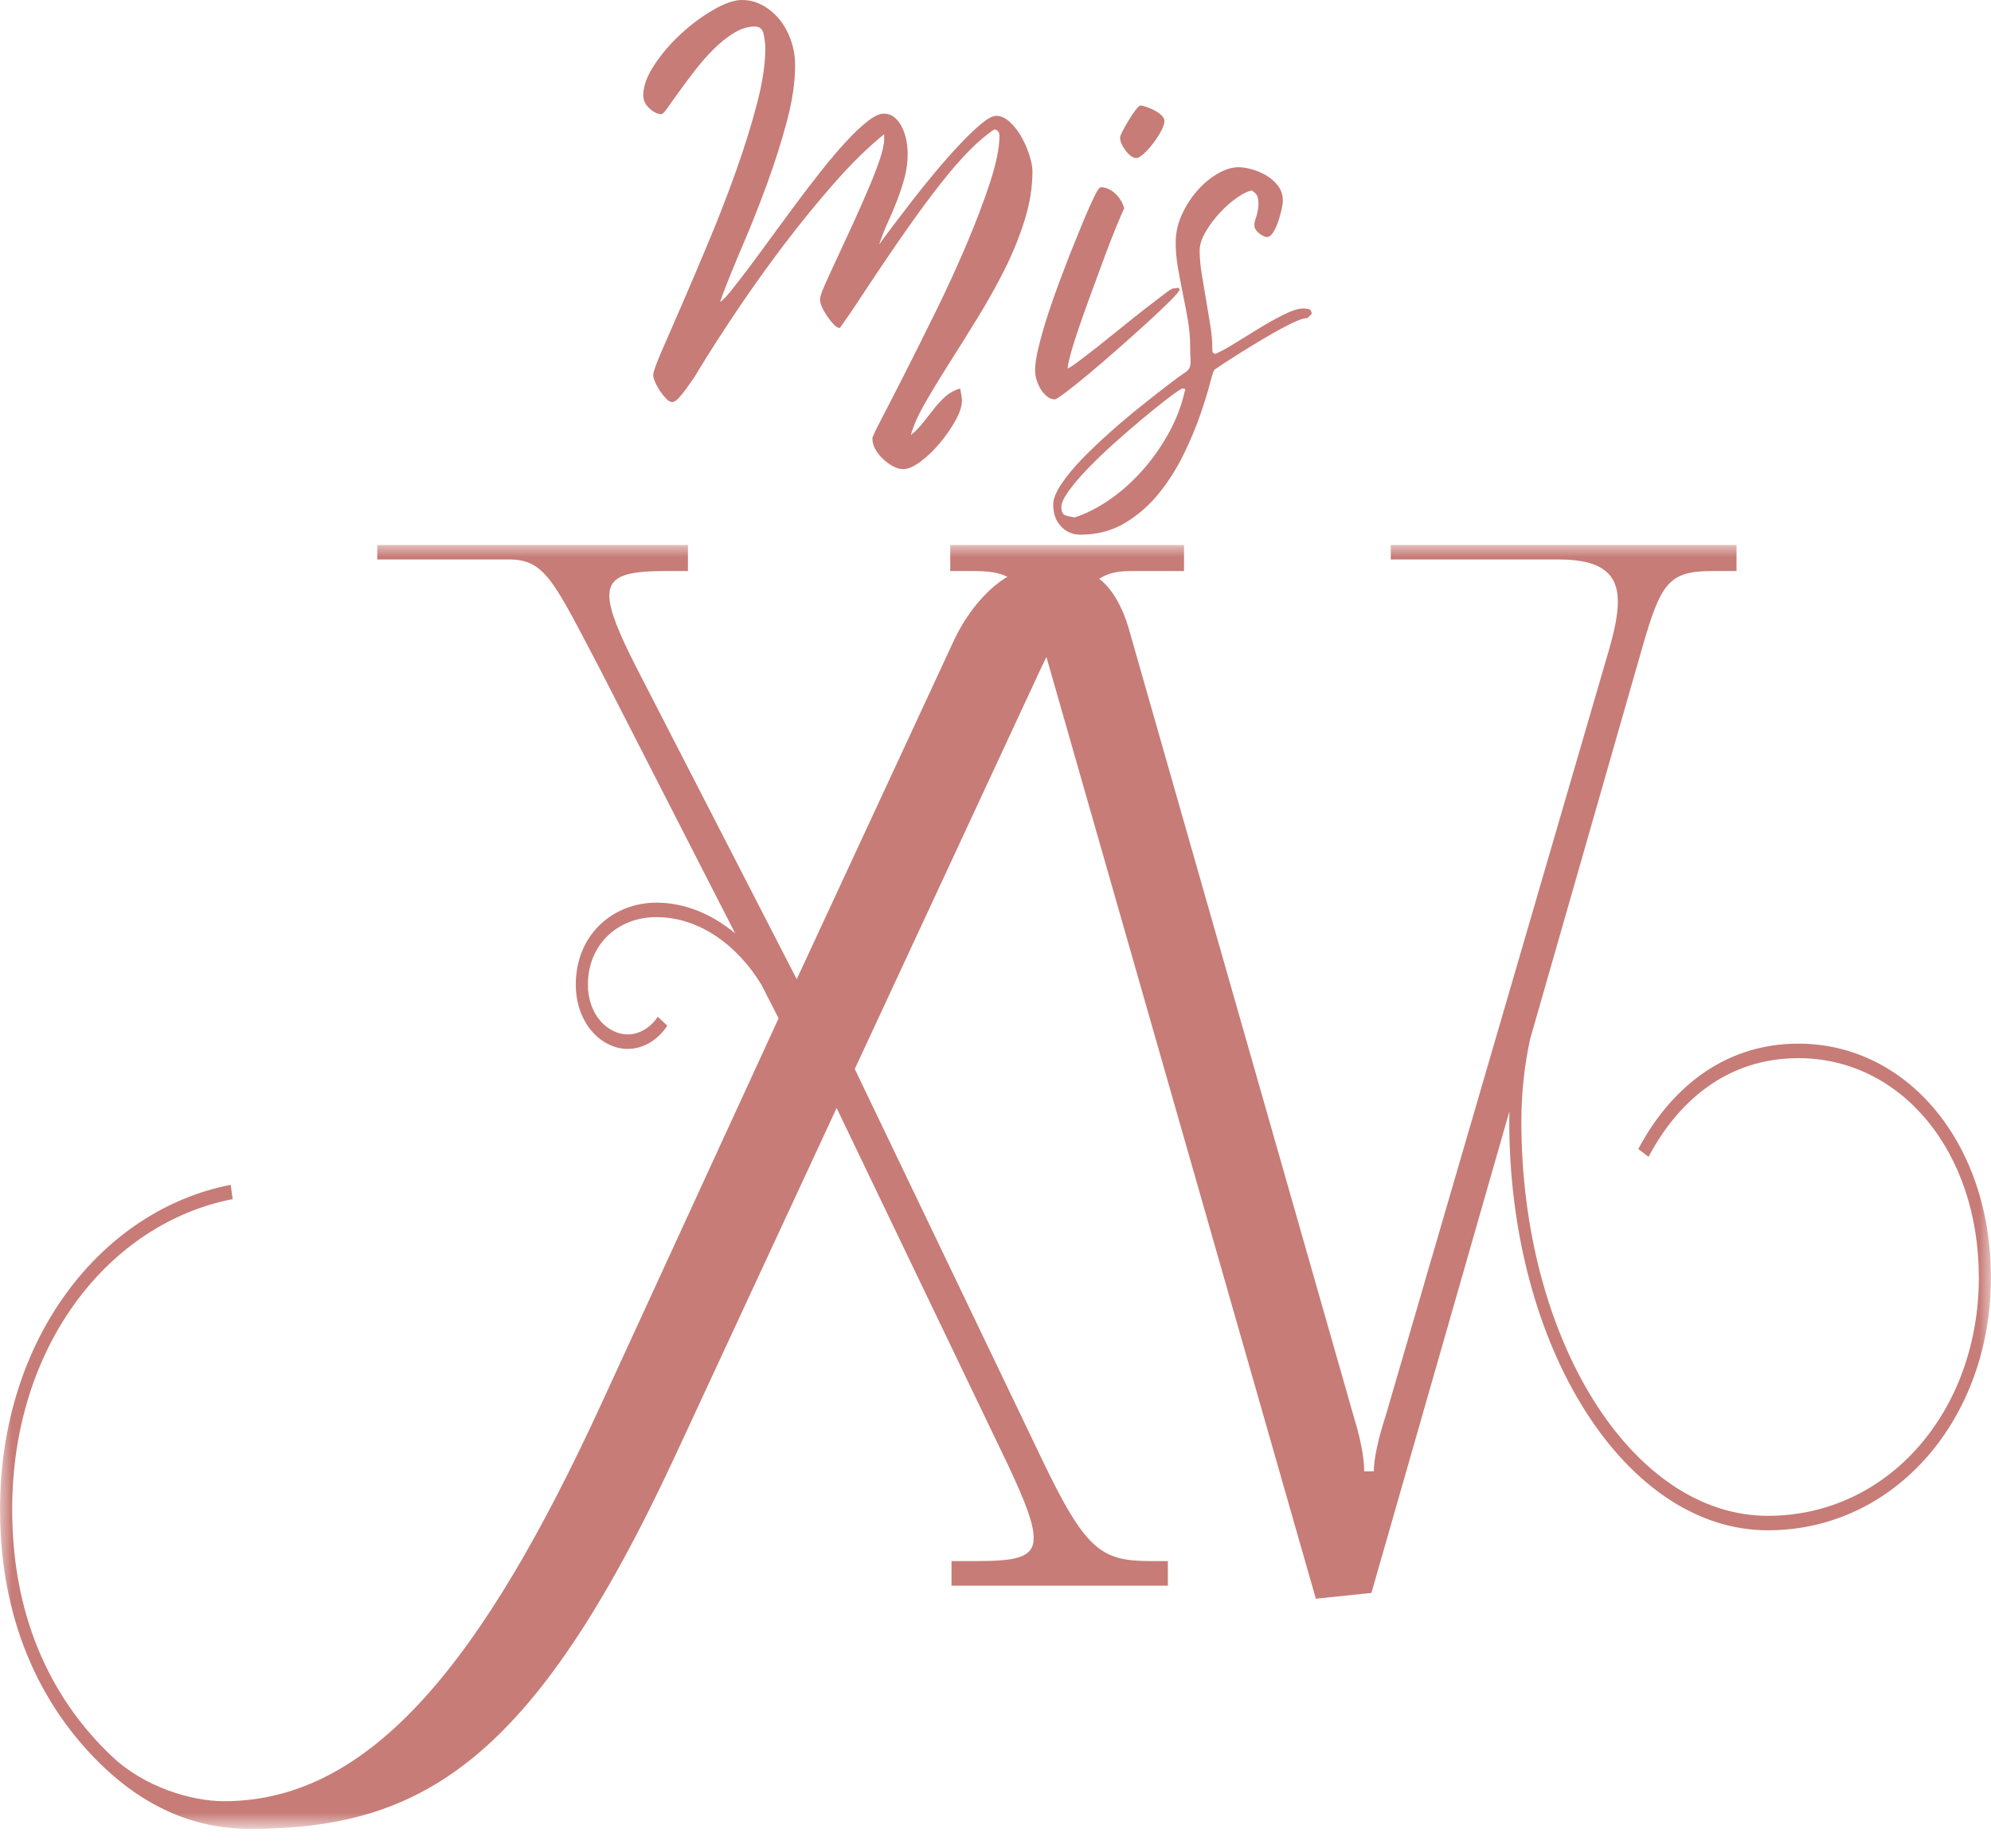 <svg width="84" height="78" viewBox="0 0 84 78" fill="none" xmlns="http://www.w3.org/2000/svg">
<path d="M43.559 7.239C43.559 7.909 43.447 8.598 43.224 9.307C43.002 10.015 42.716 10.715 42.367 11.407C42.017 12.1 41.635 12.782 41.221 13.451C40.809 14.121 40.411 14.757 40.029 15.359C39.648 15.96 39.311 16.515 39.019 17.024C38.727 17.534 38.531 17.98 38.429 18.361C38.619 18.208 38.794 18.029 38.953 17.824C39.112 17.619 39.268 17.421 39.42 17.231C39.572 17.04 39.734 16.869 39.906 16.716C40.078 16.565 40.279 16.458 40.508 16.396C40.52 16.473 40.536 16.558 40.555 16.649C40.574 16.739 40.584 16.823 40.584 16.898C40.584 17.142 40.491 17.428 40.306 17.755C40.123 18.083 39.903 18.399 39.648 18.703C39.395 19.008 39.125 19.267 38.838 19.479C38.552 19.692 38.307 19.799 38.104 19.799C37.977 19.799 37.84 19.761 37.693 19.686C37.548 19.61 37.408 19.51 37.274 19.388C37.141 19.266 37.029 19.129 36.941 18.977C36.851 18.825 36.807 18.666 36.807 18.499C36.807 18.438 36.941 18.152 37.208 17.642C37.475 17.131 37.805 16.488 38.199 15.711C38.593 14.935 39.023 14.075 39.486 13.131C39.95 12.187 40.38 11.251 40.773 10.324C41.168 9.395 41.499 8.523 41.766 7.709C42.033 6.894 42.167 6.234 42.167 5.732C42.167 5.58 42.096 5.489 41.956 5.459C41.625 5.672 41.269 5.973 40.888 6.362C40.507 6.75 40.116 7.199 39.716 7.709C39.316 8.218 38.915 8.754 38.514 9.317C38.113 9.88 37.725 10.44 37.35 10.996C36.975 11.551 36.626 12.077 36.301 12.572C35.977 13.066 35.688 13.489 35.434 13.84C35.358 13.84 35.272 13.791 35.176 13.692C35.082 13.592 34.99 13.477 34.901 13.348C34.812 13.218 34.739 13.09 34.681 12.961C34.623 12.831 34.595 12.721 34.595 12.629C34.595 12.537 34.661 12.339 34.794 12.035C34.928 11.73 35.097 11.361 35.3 10.927C35.504 10.494 35.72 10.026 35.95 9.524C36.178 9.021 36.394 8.535 36.597 8.063C36.801 7.591 36.97 7.161 37.103 6.773C37.236 6.384 37.303 6.083 37.303 5.87V5.663C36.642 6.197 35.949 6.874 35.224 7.697C34.5 8.519 33.788 9.391 33.088 10.312C32.388 11.233 31.724 12.162 31.095 13.099C30.466 14.034 29.916 14.891 29.446 15.667C29.408 15.743 29.34 15.849 29.245 15.987C29.15 16.124 29.049 16.268 28.941 16.42C28.832 16.572 28.727 16.7 28.626 16.807C28.524 16.914 28.435 16.967 28.359 16.967C28.283 16.967 28.201 16.921 28.112 16.83C28.023 16.739 27.936 16.633 27.853 16.512C27.77 16.39 27.701 16.265 27.643 16.135C27.587 16.005 27.559 15.903 27.559 15.827C27.559 15.704 27.676 15.373 27.91 14.832C28.146 14.293 28.439 13.619 28.788 12.813C29.137 12.006 29.516 11.115 29.923 10.139C30.33 9.165 30.708 8.186 31.058 7.205C31.407 6.223 31.7 5.283 31.934 4.385C32.17 3.487 32.288 2.711 32.288 2.056C32.288 1.873 32.265 1.671 32.22 1.45C32.176 1.229 32.053 1.118 31.85 1.118C31.556 1.118 31.26 1.21 30.962 1.394C30.663 1.576 30.377 1.804 30.104 2.078C29.831 2.353 29.57 2.649 29.323 2.969C29.075 3.289 28.852 3.587 28.655 3.861C28.457 4.133 28.295 4.362 28.168 4.545C28.041 4.727 27.953 4.819 27.902 4.819C27.75 4.819 27.584 4.739 27.406 4.58C27.228 4.419 27.139 4.232 27.139 4.019C27.139 3.639 27.295 3.213 27.606 2.74C27.917 2.268 28.292 1.831 28.731 1.428C29.169 1.024 29.627 0.686 30.104 0.411C30.581 0.137 30.979 0 31.297 0C31.614 0 31.91 0.076 32.183 0.229C32.456 0.38 32.694 0.582 32.897 0.834C33.1 1.086 33.259 1.379 33.373 1.714C33.489 2.049 33.546 2.398 33.546 2.763C33.546 3.464 33.431 4.244 33.203 5.104C32.974 5.964 32.697 6.84 32.372 7.731C32.048 8.621 31.708 9.481 31.352 10.312C30.997 11.141 30.699 11.875 30.458 12.515L30.381 12.742C30.47 12.698 30.618 12.546 30.828 12.287C31.039 12.027 31.287 11.708 31.572 11.328C31.858 10.948 32.173 10.521 32.516 10.048C32.86 9.576 33.213 9.096 33.575 8.61C33.937 8.123 34.299 7.651 34.661 7.194C35.023 6.737 35.37 6.329 35.701 5.971C36.031 5.614 36.333 5.328 36.606 5.116C36.88 4.903 37.105 4.796 37.284 4.796C37.462 4.796 37.614 4.85 37.741 4.956C37.868 5.063 37.973 5.2 38.055 5.367C38.139 5.535 38.199 5.718 38.238 5.916C38.276 6.114 38.295 6.303 38.295 6.486C38.295 6.835 38.251 7.174 38.162 7.502C38.073 7.829 37.968 8.149 37.847 8.462C37.726 8.774 37.596 9.083 37.456 9.388C37.316 9.692 37.195 10.003 37.093 10.322C37.195 10.171 37.37 9.932 37.617 9.605C37.865 9.277 38.145 8.911 38.456 8.507C38.768 8.103 39.102 7.689 39.457 7.263C39.813 6.837 40.157 6.449 40.487 6.099C40.818 5.748 41.119 5.458 41.392 5.23C41.666 5.002 41.88 4.887 42.033 4.887C42.224 4.887 42.411 4.971 42.595 5.139C42.78 5.306 42.942 5.512 43.082 5.756C43.221 5.999 43.336 6.258 43.425 6.532C43.514 6.807 43.559 7.042 43.559 7.239Z" fill="#C77C77"/>
<path d="M45.045 15.552C45.121 15.522 45.277 15.419 45.511 15.244C45.747 15.068 46.024 14.855 46.342 14.604C46.66 14.352 46.996 14.082 47.352 13.793C47.708 13.505 48.038 13.242 48.343 13.005C48.648 12.77 48.906 12.572 49.116 12.412C49.325 12.253 49.449 12.173 49.488 12.173C49.552 12.173 49.61 12.166 49.66 12.151C49.711 12.134 49.749 12.157 49.774 12.218C49.749 12.293 49.606 12.461 49.346 12.72C49.085 12.979 48.767 13.28 48.392 13.623C48.016 13.965 47.613 14.326 47.181 14.707C46.749 15.088 46.342 15.438 45.96 15.758C45.578 16.078 45.251 16.341 44.977 16.546C44.704 16.751 44.549 16.854 44.512 16.854C44.397 16.854 44.289 16.815 44.187 16.738C44.086 16.663 43.996 16.564 43.92 16.443C43.843 16.321 43.782 16.189 43.737 16.044C43.693 15.899 43.671 15.758 43.671 15.62C43.671 15.361 43.725 15.015 43.834 14.581C43.942 14.148 44.072 13.699 44.224 13.234C44.377 12.77 44.534 12.325 44.693 11.9C44.852 11.473 44.982 11.13 45.084 10.871C45.122 10.779 45.204 10.574 45.331 10.255C45.458 9.935 45.594 9.6 45.74 9.25C45.886 8.899 46.026 8.587 46.159 8.312C46.293 8.039 46.386 7.901 46.437 7.901C46.653 7.901 46.856 7.989 47.047 8.165C47.237 8.339 47.365 8.548 47.429 8.793C47.365 8.929 47.26 9.173 47.113 9.524C46.968 9.874 46.809 10.281 46.636 10.745C46.465 11.21 46.284 11.701 46.093 12.218C45.903 12.735 45.728 13.222 45.569 13.68C45.41 14.137 45.282 14.536 45.187 14.879C45.092 15.221 45.045 15.445 45.045 15.552ZM48.116 4.454C48.167 4.454 48.249 4.473 48.363 4.511C48.478 4.549 48.592 4.598 48.706 4.659C48.822 4.719 48.92 4.788 49.002 4.865C49.084 4.941 49.126 5.025 49.126 5.116C49.126 5.223 49.078 5.364 48.982 5.54C48.887 5.714 48.776 5.885 48.649 6.052C48.521 6.22 48.391 6.364 48.258 6.486C48.125 6.607 48.02 6.668 47.944 6.668C47.804 6.668 47.654 6.566 47.495 6.36C47.337 6.155 47.257 5.969 47.257 5.801C47.257 5.755 47.295 5.66 47.37 5.515C47.447 5.371 47.533 5.219 47.629 5.06C47.725 4.899 47.82 4.758 47.915 4.636C48.011 4.515 48.078 4.454 48.116 4.454Z" fill="#C77C77"/>
<path d="M52.254 7.057C52.418 7.057 52.609 7.087 52.825 7.148C53.042 7.209 53.245 7.297 53.436 7.411C53.626 7.525 53.788 7.669 53.922 7.845C54.056 8.02 54.123 8.229 54.123 8.473C54.123 8.565 54.103 8.694 54.065 8.861C54.027 9.029 53.979 9.197 53.922 9.364C53.865 9.531 53.795 9.68 53.712 9.809C53.629 9.938 53.544 10.002 53.455 10.002C53.365 10.002 53.254 9.949 53.12 9.844C52.987 9.737 52.92 9.622 52.92 9.499C52.92 9.424 52.942 9.321 52.986 9.192C53.031 9.062 53.063 8.925 53.083 8.78C53.102 8.636 53.098 8.499 53.072 8.369C53.047 8.24 52.971 8.137 52.844 8.061V8.039C52.679 8.054 52.469 8.149 52.215 8.325C51.961 8.499 51.716 8.711 51.481 8.963C51.245 9.214 51.041 9.485 50.87 9.775C50.699 10.064 50.613 10.33 50.613 10.573C50.613 10.878 50.642 11.206 50.7 11.555C50.757 11.905 50.817 12.263 50.88 12.629C50.943 12.995 51.004 13.357 51.061 13.714C51.119 14.072 51.148 14.403 51.148 14.707C51.148 14.768 51.15 14.814 51.156 14.845C51.163 14.874 51.198 14.905 51.261 14.936C51.427 14.875 51.678 14.742 52.015 14.537C52.352 14.33 52.705 14.113 53.074 13.884C53.443 13.657 53.802 13.455 54.151 13.281C54.501 13.106 54.777 13.018 54.98 13.018C55.043 13.018 55.116 13.025 55.199 13.04C55.282 13.055 55.33 13.123 55.342 13.245L55.153 13.429C55.089 13.413 54.954 13.447 54.75 13.53C54.547 13.614 54.312 13.729 54.045 13.874C53.779 14.019 53.493 14.182 53.187 14.365C52.883 14.547 52.597 14.722 52.33 14.889C52.063 15.057 51.83 15.205 51.633 15.335C51.437 15.464 51.307 15.553 51.242 15.598C51.204 15.628 51.14 15.818 51.051 16.169C50.962 16.519 50.828 16.952 50.65 17.47C50.473 17.988 50.242 18.544 49.955 19.137C49.669 19.73 49.322 20.283 48.915 20.793C48.509 21.304 48.03 21.726 47.477 22.061C46.924 22.396 46.291 22.564 45.578 22.564C45.261 22.564 44.992 22.449 44.77 22.219C44.546 21.991 44.435 21.679 44.435 21.284C44.435 21.055 44.549 20.77 44.778 20.427C45.007 20.085 45.303 19.727 45.666 19.353C46.028 18.981 46.428 18.6 46.867 18.211C47.306 17.823 47.734 17.462 48.154 17.127C48.573 16.792 48.951 16.496 49.287 16.238C49.624 15.979 49.876 15.796 50.041 15.689C50.181 15.598 50.245 15.438 50.231 15.209C50.218 14.981 50.212 14.783 50.212 14.616C50.212 14.25 50.181 13.884 50.118 13.52C50.054 13.154 49.984 12.785 49.908 12.412C49.831 12.039 49.761 11.671 49.697 11.306C49.633 10.941 49.602 10.582 49.602 10.231C49.602 9.835 49.687 9.447 49.859 9.066C50.031 8.685 50.248 8.347 50.508 8.051C50.769 7.754 51.055 7.514 51.366 7.332C51.678 7.149 51.974 7.057 52.254 7.057ZM44.778 21.399C44.778 21.596 44.838 21.713 44.959 21.751C45.08 21.79 45.21 21.817 45.35 21.832C45.82 21.68 46.3 21.436 46.791 21.101C47.28 20.766 47.738 20.363 48.164 19.89C48.589 19.419 48.963 18.893 49.287 18.314C49.612 17.736 49.844 17.135 49.984 16.512L50.003 16.489C50.003 16.427 49.99 16.396 49.965 16.396H49.869C49.729 16.473 49.506 16.629 49.201 16.864C48.897 17.1 48.557 17.374 48.183 17.686C47.807 17.999 47.416 18.338 47.009 18.703C46.602 19.069 46.233 19.423 45.903 19.765C45.572 20.107 45.302 20.423 45.093 20.712C44.883 21.003 44.778 21.231 44.778 21.399Z" fill="#C77C77"/>
<mask id="mask0_16_69" style="mask-type:luminance" maskUnits="userSpaceOnUse" x="0" y="23" width="84" height="55">
<path d="M0 23H84V77.073H0V23Z" fill="white"/>
</mask>
<g mask="url(#mask0_16_69)"> 
<path d="M83.997 53.914C83.997 59.865 79.957 64.578 74.585 64.578C68.564 64.578 63.676 56.851 63.676 47.332C63.676 47.189 63.677 47.044 63.681 46.901L57.86 67.222L55.515 67.465L44.148 27.723C44.057 27.91 43.964 28.106 43.866 28.313L36.063 45.111L43.969 61.601C45.81 65.446 46.467 65.878 48.558 65.878H49.272V66.916H40.144V65.878H41.111C42.845 65.878 43.611 65.755 43.611 64.9C43.611 64.289 43.253 63.373 42.539 61.846L35.297 46.758L28.494 61.418C22.476 74.383 17.782 77.178 10.538 77.178C8.022 77.178 6.005 76.106 4.42 74.613C1.986 72.317 0.002 68.773 0.002 63.697C0.002 56.437 4.318 51.053 9.734 49.999L9.816 50.603C4.629 51.613 0.513 56.747 0.513 63.697C0.513 68.565 2.398 71.929 4.736 74.132C6.095 75.413 8.069 76.011 9.453 76.011C15.661 76.011 20.391 70.076 25.382 59.219L32.849 42.972L32.118 41.544C31.173 39.987 29.584 38.703 27.696 38.703C26.041 38.703 24.804 39.876 24.804 41.55C24.804 42.843 25.652 43.65 26.481 43.652C27.044 43.652 27.502 43.292 27.751 42.908L28.154 43.282C27.821 43.795 27.23 44.264 26.481 44.264C25.382 44.262 24.293 43.195 24.293 41.55C24.293 39.444 25.859 38.092 27.695 38.092C28.95 38.092 30.098 38.623 31.017 39.389L25.352 28.313C23.363 24.527 23.005 23.609 21.475 23.609H15.916V23H29.024V24.098H28.105C26.474 24.098 25.708 24.281 25.708 25.136C25.708 25.747 26.116 26.725 26.83 28.13L33.614 41.323L40.244 27.031C40.883 25.668 41.803 24.742 42.502 24.343C42.586 24.293 42.667 24.255 42.744 24.221V24.098H40.091V23H49.954V24.098H47.742C47.213 24.098 46.789 24.159 46.374 24.424C46.923 24.837 47.353 25.617 47.609 26.48L57.146 59.891C57.503 61.052 57.554 61.784 57.554 62.03V62.09H57.962V62.03C57.962 61.846 58.013 61.112 58.473 59.708L67.909 27.335C68.114 26.601 68.257 25.945 68.257 25.396C68.257 24.283 67.662 23.609 65.765 23.609H58.676V23H73.264V24.098H72.243C70.407 24.098 70.071 24.595 69.285 27.335L64.553 43.859C64.302 45.016 64.186 46.185 64.186 47.332C64.186 56.513 68.844 63.967 74.585 63.967C79.7 63.967 83.487 59.507 83.487 53.914C83.487 48.547 80.174 44.654 75.877 44.654C72.807 44.654 70.757 46.541 69.552 48.817L69.12 48.488C70.398 46.077 72.613 44.042 75.877 44.042C80.451 44.042 83.997 48.221 83.997 53.914ZM42.744 24.098V24.221C42.667 24.255 42.586 24.293 42.502 24.343C42.137 24.152 41.674 24.098 41.029 24.098H42.744Z" fill="#C77C77"/>
</g>
</svg>
